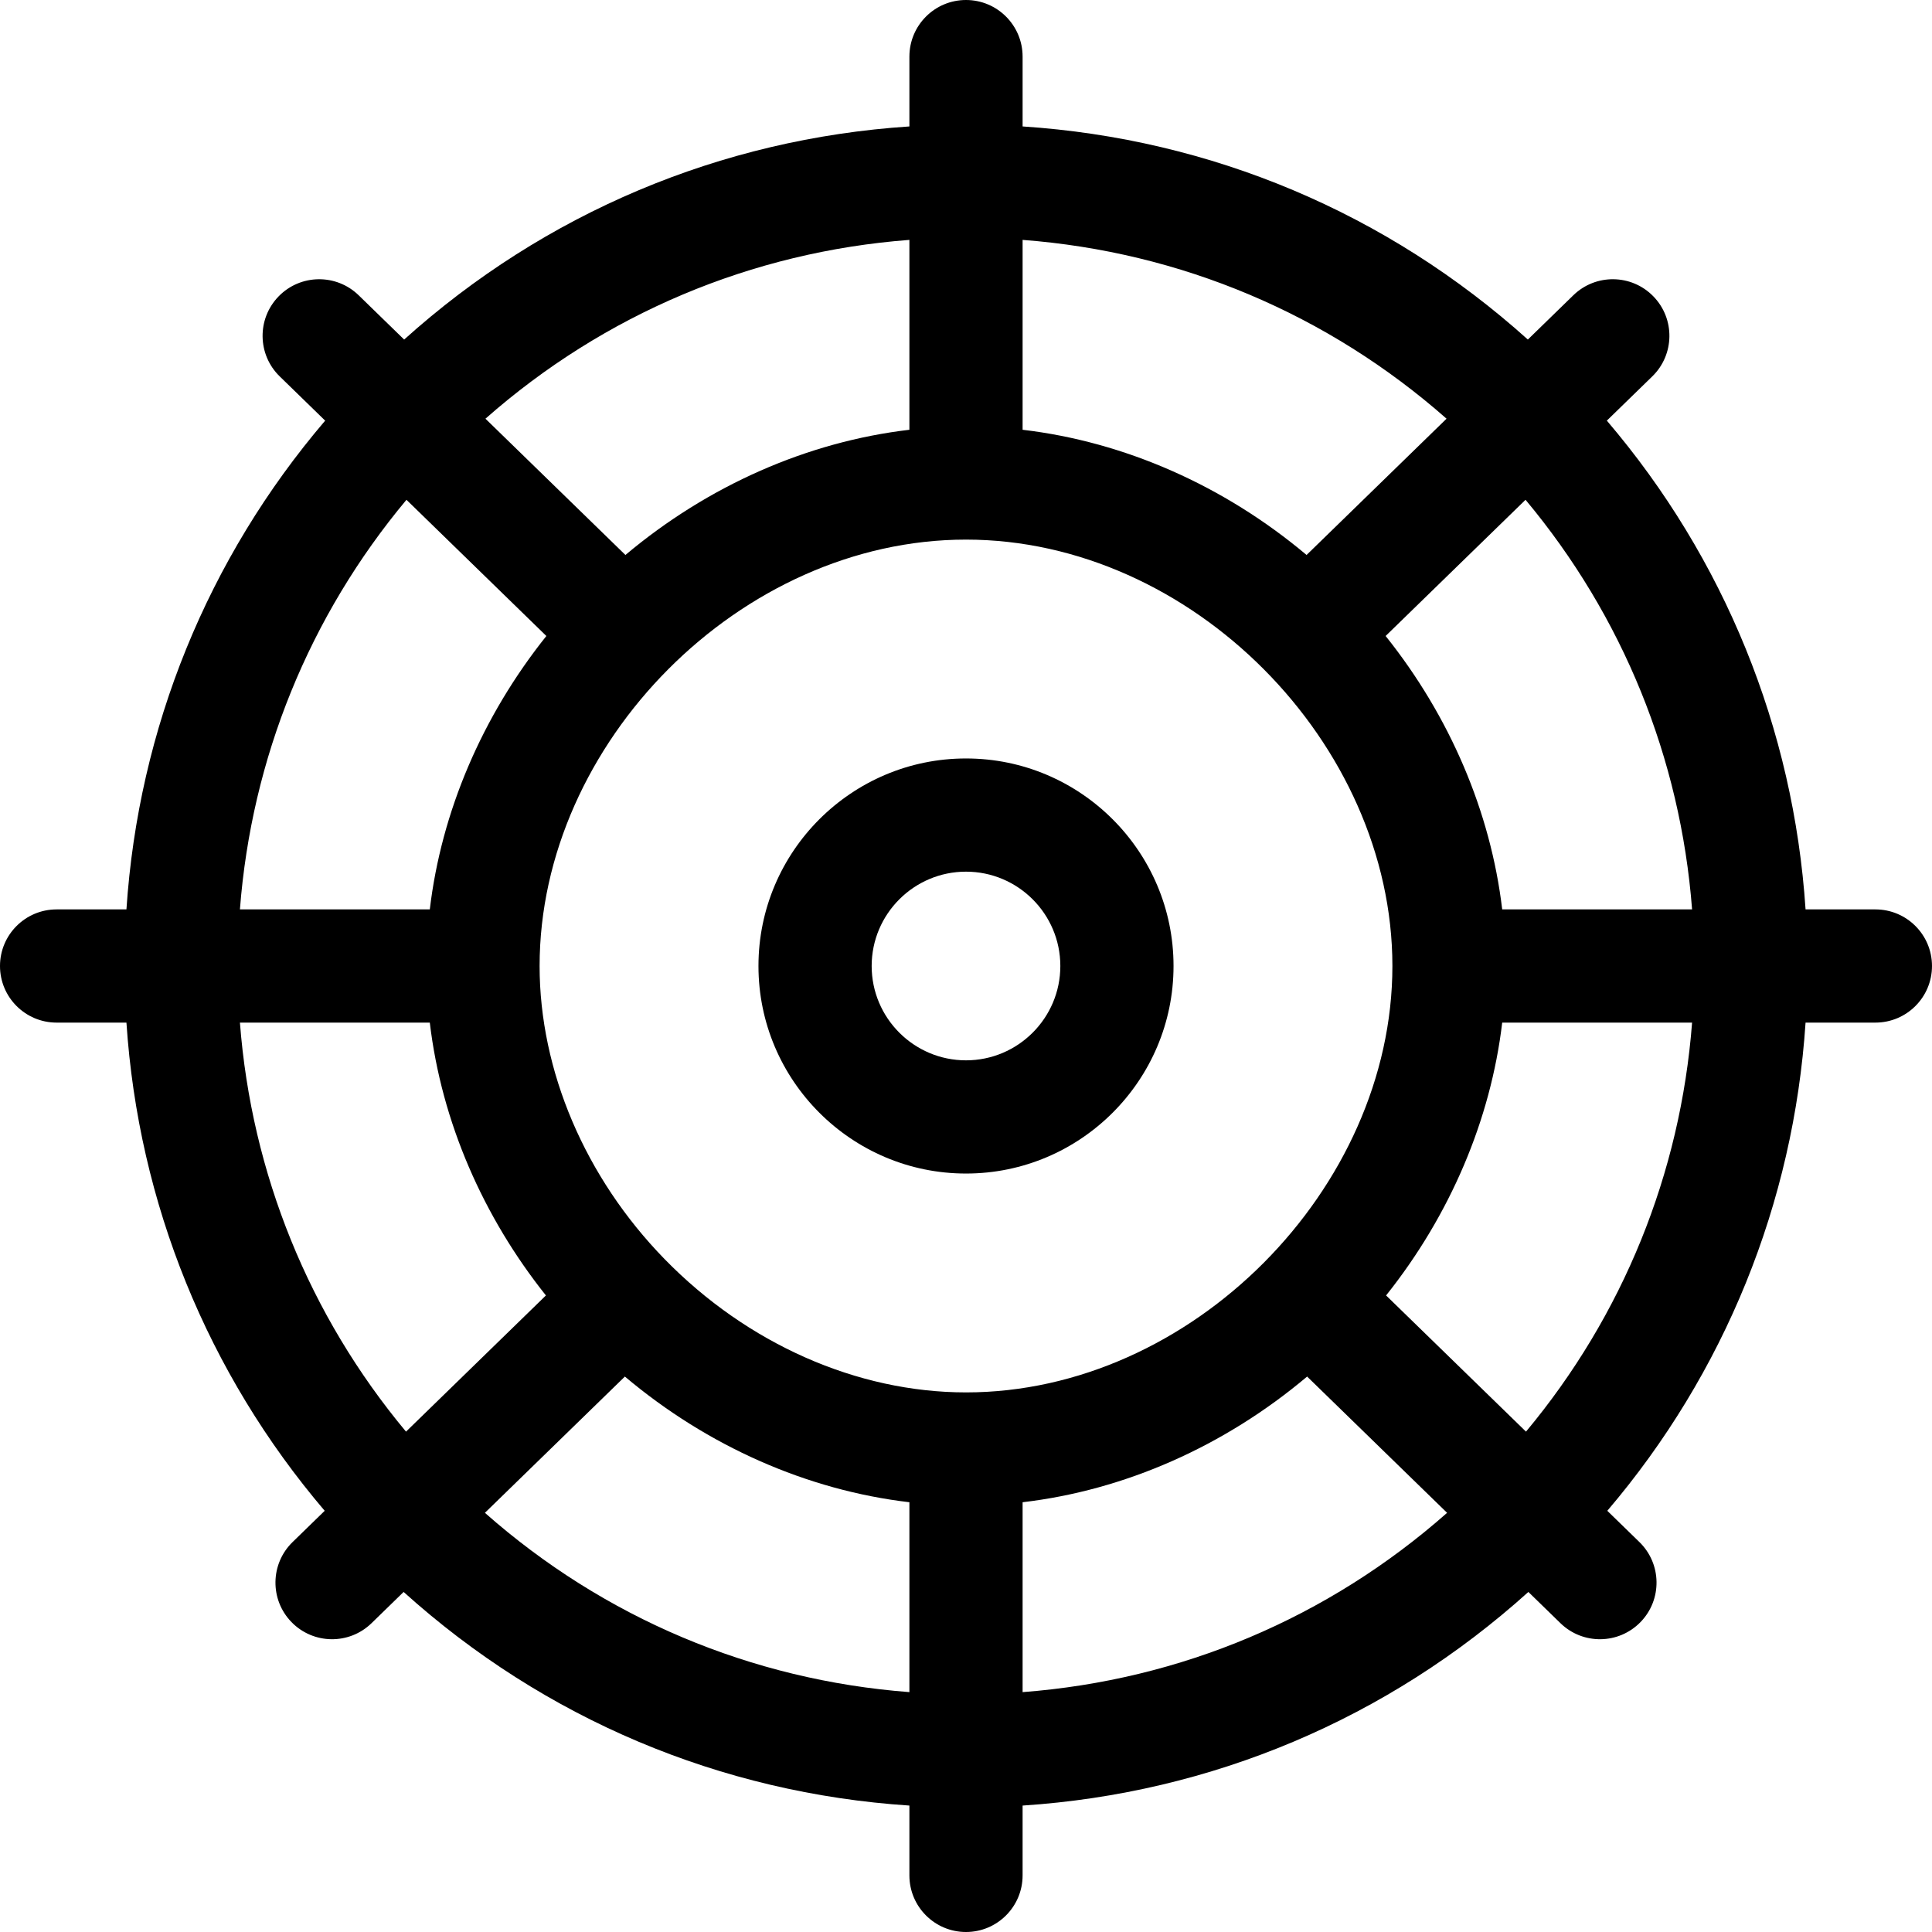 <svg id="Capa_1" enable-background="new 0 0 512 512" height="512" viewBox="0 0 512 512" width="512" xmlns="http://www.w3.org/2000/svg"><g><path d="m497 241h-18.508c-3.174-47.906-21.51-93.006-52.662-129.528l12.044-11.725c5.936-5.779 6.063-15.276.283-21.211-5.779-5.938-15.276-6.063-21.212-.283l-12.05 11.731c-37.247-33.516-83.896-53.193-133.895-56.477v-18.507c0-8.284-6.716-15-15-15s-15 6.716-15 15v18.507c-49.999 3.285-96.648 22.961-133.895 56.479l-12.051-11.733c-5.936-5.779-15.433-5.651-21.211.283-5.779 5.936-5.653 15.432.283 21.211l12.044 11.726c-31.153 36.521-49.489 81.621-52.662 129.527h-18.508c-8.284 0-15 6.716-15 15s6.716 15 15 15h18.508c3.17 47.839 21.463 92.887 52.539 129.377l-8.51 8.285c-5.936 5.779-6.063 15.275-.284 21.212 5.78 5.936 15.275 6.062 21.211.284l8.5-8.275c37.263 33.598 83.963 53.322 134.036 56.61v18.507c0 8.284 6.716 15 15 15s15-6.716 15-15v-18.506c50.074-3.289 96.774-23.012 134.036-56.61l8.5 8.274c5.936 5.779 15.433 5.651 21.212-.284 5.778-5.936 5.651-15.433-.284-21.212l-8.51-8.285c31.076-36.492 49.369-81.539 52.539-129.377h18.507c8.284 0 15-6.716 15-15s-6.716-15-15-15zm-48.581 0h-50.321c-3.052-25.801-13.845-51.13-30.891-72.457l37.075-36.094c25.742 30.817 41.067 68.509 44.137 108.551zm-192.419 128c-28.883 0-58.006-12.886-79.902-35.353-.002-.002-.003-.003-.005-.005-21.031-21.584-33.093-49.884-33.093-77.642 0-59.068 53.262-113 113-113 59.855 0 113 54.034 113 113 0 59.065-53.262 113-113 113zm127.352-258.042-37.097 36.116c-21.899-18.402-48.242-30.008-75.255-33.18v-50.322c41.835 3.18 80.876 19.647 112.352 47.386zm-142.352-47.386v50.322c-27.012 3.172-53.355 14.776-75.255 33.18l-37.096-36.115c31.476-27.74 70.516-44.207 112.351-47.387zm-133.282 68.878 37.074 36.094c-17.045 21.325-27.838 46.655-30.89 72.456h-50.321c3.07-40.042 18.395-77.734 44.137-108.55zm-44.136 138.55h50.32c3.12 26.373 14.205 51.53 30.772 72.305l-37.077 36.094c-25.667-30.786-40.95-68.423-44.015-108.399zm64.923 129.913 37.094-36.111c21.928 18.477 48.323 30.127 75.4 33.306v50.322c-41.906-3.186-80.998-19.698-112.494-47.517zm142.495 47.516v-50.322c27.077-3.178 53.472-14.828 75.4-33.306l37.095 36.112c-31.495 27.818-70.588 44.331-112.495 47.516zm133.404-69.03-37.077-36.094c16.975-21.288 27.726-46.563 30.771-72.305h50.32c-3.064 39.975-18.347 77.613-44.014 108.399z"/><path d="m256 201c-30.327 0-55 24.673-55 55s24.673 55 55 55 55-24.673 55-55-24.673-55-55-55zm0 80c-13.785 0-25-11.215-25-25s11.215-25 25-25 25 11.215 25 25-11.215 25-25 25z"/></g></svg>